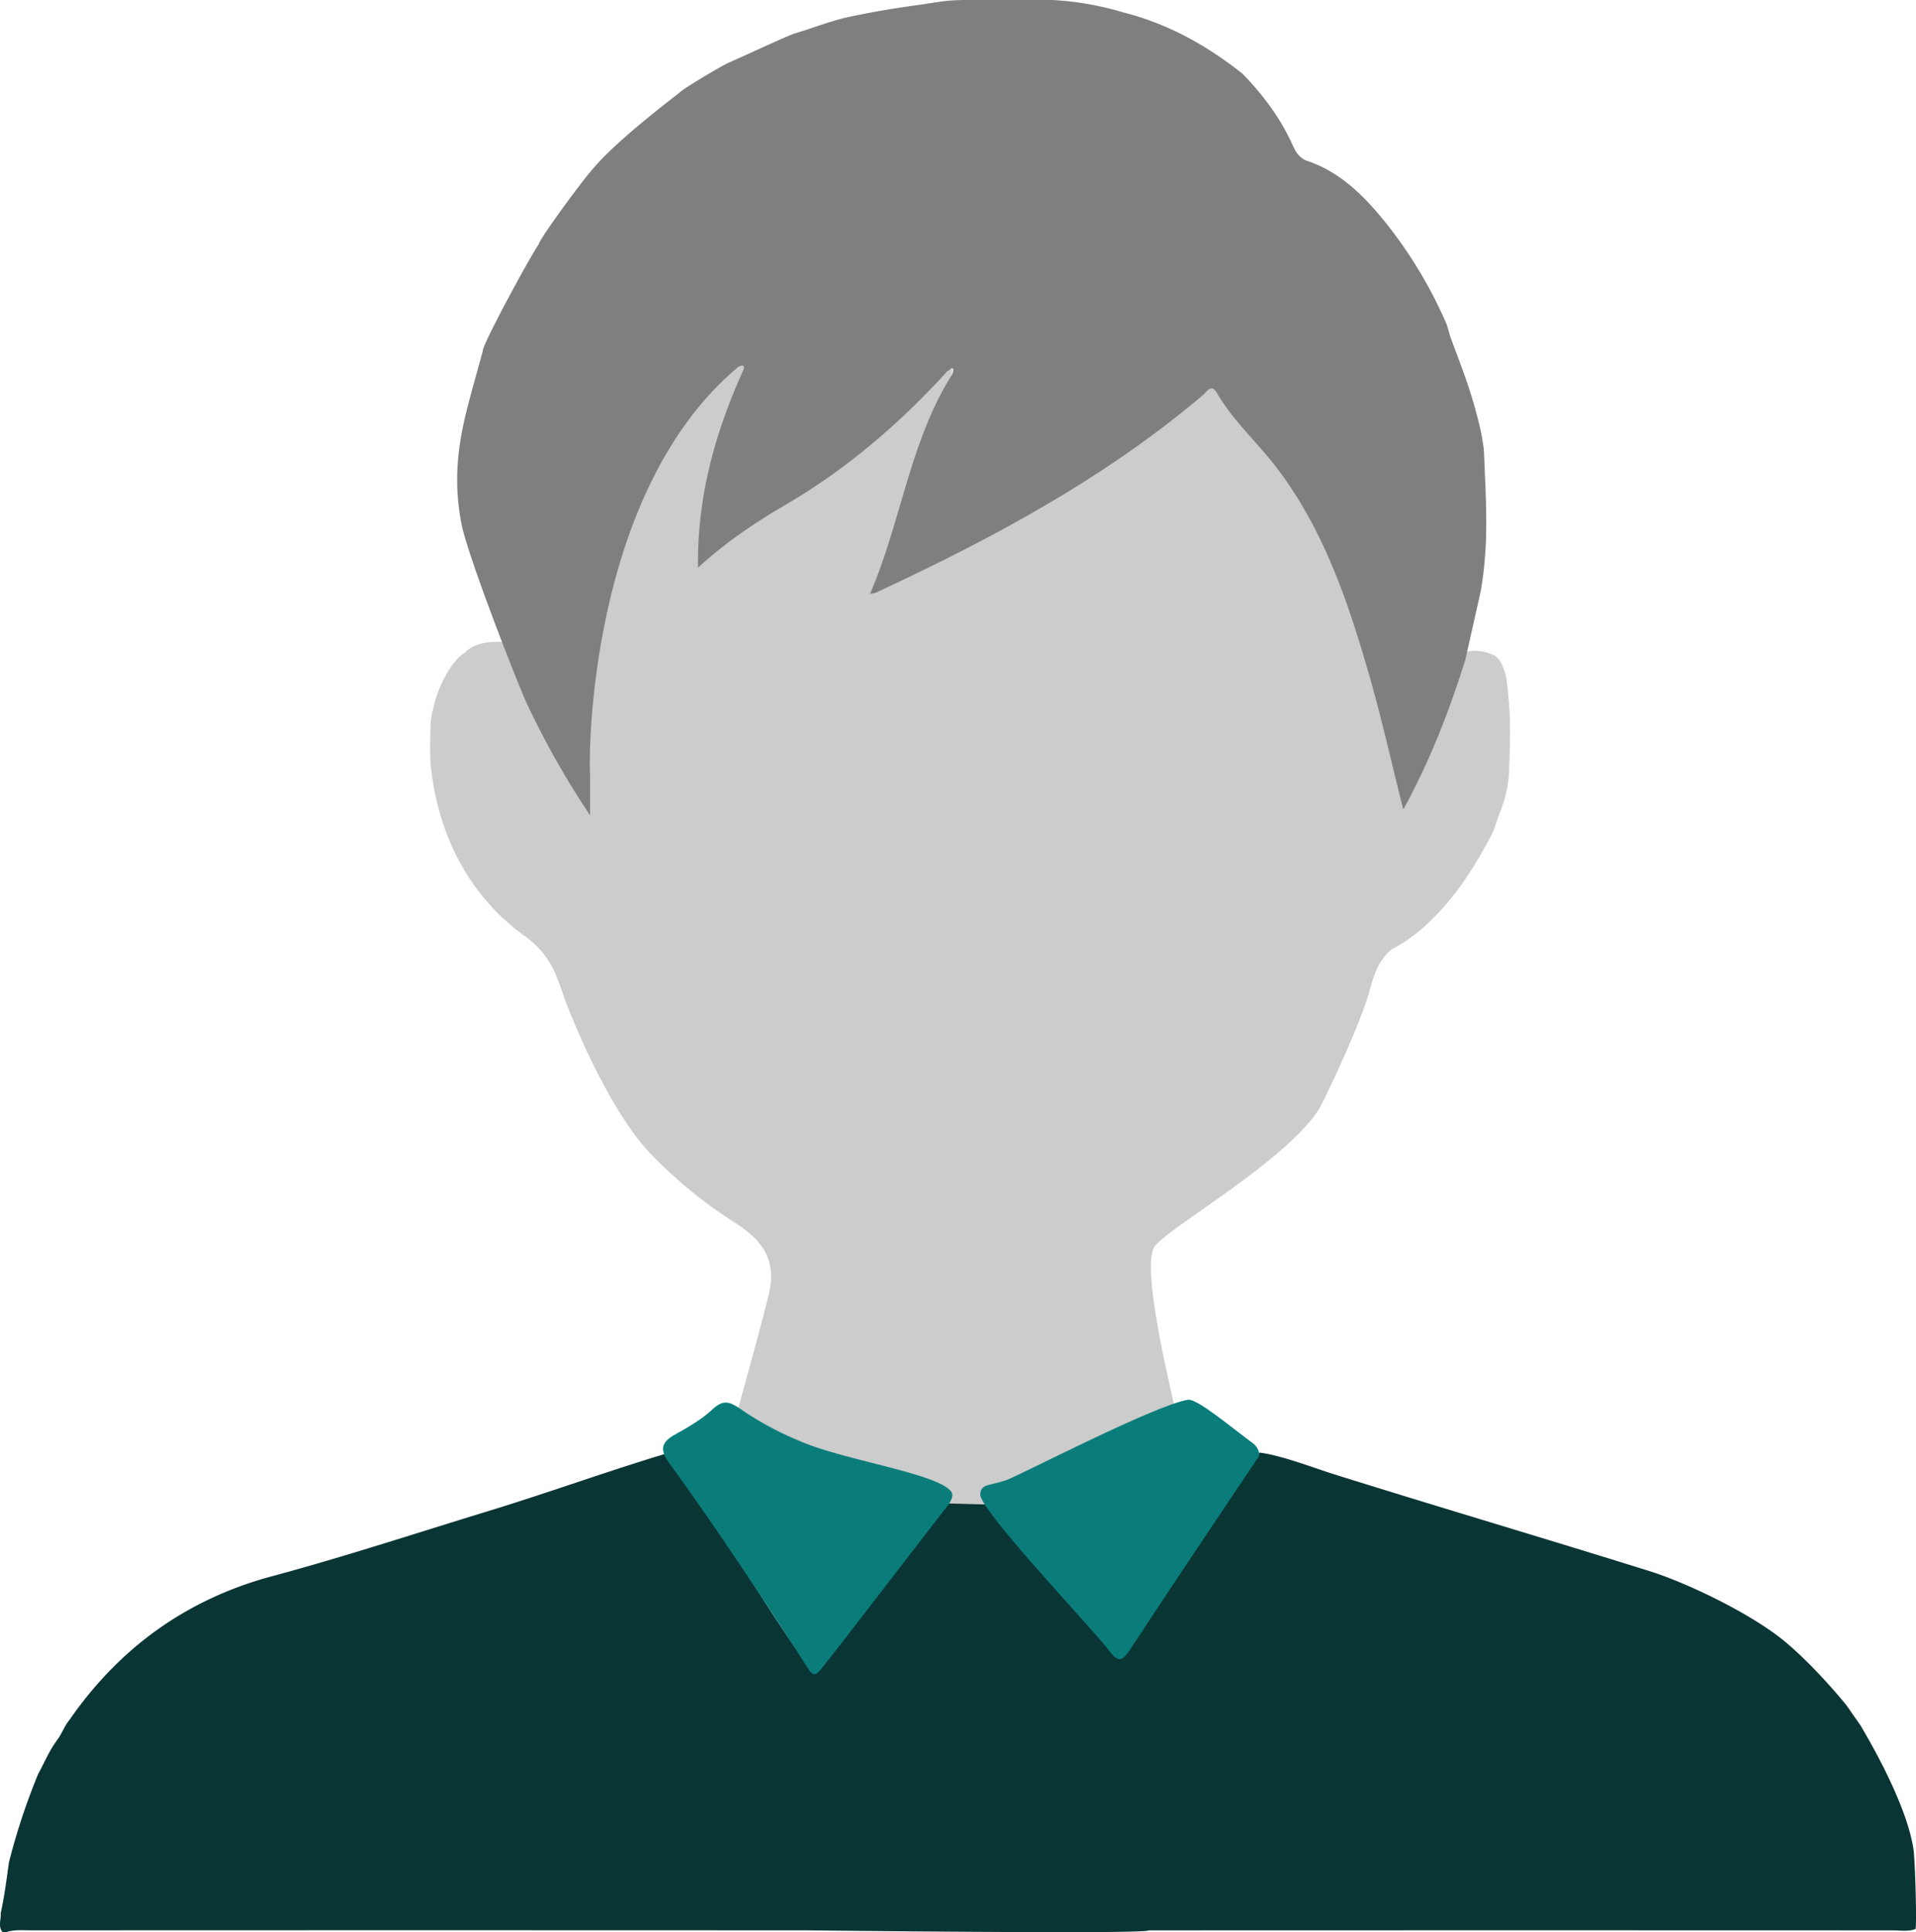 <svg xmlns="http://www.w3.org/2000/svg" viewBox="0 0 740.87 747.16"><defs><style>.cls-1{fill:#0a3535;}.cls-1,.cls-2,.cls-3,.cls-4{fill-rule:evenodd;}.cls-2{fill:#ccc;}.cls-3{fill:#7f7f7f;}.cls-4{fill:#0a7d7b;}</style></defs><title>Element 1@72x</title><g id="Ebene_2" data-name="Ebene 2"><g id="Ebene_1-2" data-name="Ebene 1"><path class="cls-1" d="M740,715.86c-2.43-18.56-18.92-45.73-20.56-48.61-1.71-2.47-3.45-4.9-5.13-7.37-.78-1.1-12.39-15.34-24.11-25.08-12.88-10.7-37.72-22.7-52.67-27.36-40.36-12.6-80.83-24.56-121.13-37.17-8.38-2.62-20.31-7.31-29.14-8.54-5.08,1.21-5.19,8.1-7.66,11.63-14.5,20.75-27,40.65-41.27,61.55-2.84,4.18-4.6,4.78-7.9.3A151,151,0,0,0,416,618.63c-1.66-1.66-33.52-41.7-37-39.86-3,1.33-3.42,1.58-6.54,1.71-2,.08-6-.87-6.63-1.63-3.56-1.74-33.34,44.38-35,46.09-4.18,4.39-7.85,9.2-11.74,13.83-5.46,6.51-5.94,6.52-10.76-.39-15.41-22.16-27.28-43.12-42.7-65.27-1.92-2.74-4.24-9.6-7.67-11.13-21.76,6.5-46.24,15.33-68,22-28.29,8.64-56.34,17.89-84.95,25.59-33.2,8.94-59.12,28-78.16,55.53-2,2.38-2.9,5.35-4.78,7.78l-.07.12c-3,4.06-4.9,8.72-7.29,13.1A252.2,252.2,0,0,0,3.45,720.18c-.91,6.58-1.74,13.07-3.15,19.58.12,2.49-1.1,5.34.66,7.34H2.58c3.06-1,6.37-.65,9.54-.65q149.82-.08,299.64,0c1.71,0,79.29.94,115,.64h1.65l.08,0c9.34-.1,15.42-.29,15.85-.63q143.76-.06,287.54,0c2.93,0,5.92.56,8.79-.52C741.1,745.82,740.87,726.84,740,715.86Z"/><path class="cls-2" d="M566.13,252.28c3.76-1.1,7.26-.74,11.76,1.18,2.45,1.69,3.26,4.26,4.43,7.88a145.05,145.05,0,0,1,1.52,17.75c.18,6.71-.13,13.67-.39,20.43A47.87,47.87,0,0,1,580,314.13c-1,2.58-1.38,4-2.67,7.57-6.63,12.73-14.19,25-25,35.14A61.21,61.21,0,0,1,538,367.16c-5,4.23-6.83,10.1-8.49,16.14-3.61,13.22-17.82,43-19.63,45.8-12.9,20-56.67,44.67-63.23,52.67-8.18,10,17.15,98.05,17,101.5-3.23-.51-174.07-1-186.17-9C276.11,577.7,295,511.1,297.59,499c2.51-12.34-3.41-19.92-13.46-26.23a177.06,177.06,0,0,1-31.72-25.75c-18.58-18.84-34-60.45-34.13-60.92-3.15-9.25-5.61-17.13-15.36-24.14-21.72-15.6-33.79-39.46-36.41-66.6-.31-6.84-.16-8.56,0-16,2-15.41,9.84-25.27,13.14-26.89,4.6-4.86,12.28-4.18,13.85-4.3,3.55,1,4.32,4.19,5.49,7,7.81,18.58,28.12,53.33,27.87,52.9-2.08-3.6-1-7.57-1.33-11.37.08-2.87,0-12.35.6-19.51.62-6.69-.34-10.48.93-17,4.2-24.56,8.66-49.56,19-72.23,7.54-16.53,21.81-29.95,32.76-44.41a13.24,13.24,0,0,1,5.87-4.89,2.38,2.38,0,0,1,2.76,1.63c.62,4.1-1.52,7.5-3,11a180.32,180.32,0,0,0-13.26,61.12c17.48-14.6,36.87-24.67,54.51-37.33,11.11-8,21-17.44,30.62-27.13,2.88-2.88,5.32-6.37,9.4-7.86a2.43,2.43,0,0,1,2.44,2,9.45,9.45,0,0,1-1.56,5.9c-10.65,18.07-14.9,38.42-20.91,58.15a152.94,152.94,0,0,1-6.36,17.4c43.69-20.61,85.59-43,122.32-73.93,6.13-5.16,7.23-5.06,12.09,1.53,5.53,7.49,11.46,14.61,17.63,21.59,12.69,14.32,20.54,31.48,27.51,49.07,10.11,25.53,17,52,22.67,78.82a4,4,0,0,0,1.72,3.18,336.76,336.76,0,0,0,18.25-44.07C562.49,257,562.43,253.45,566.13,252.28Z"/><path class="cls-3" d="M228.17,300.11v15.16a327.65,327.65,0,0,1-24.44-43.18c-3.17-6.71-22.84-56.87-25.28-69.46-3-15.33-1.7-28.76,1.75-42.91,2-8.05,4.31-16,6.49-24-.48-1.87,18-36.07,21.66-41.31.08-1.76,16-23.5,20.12-28.19,9.71-12,33-29.24,35-31C265.26,33.68,280,24.82,282.34,24c3.7-1.61,21.42-9.84,24.75-11,6.59-1.93,11.5-4,19.48-6.09,10-2.2,20.17-3.91,30.35-5.23,2.94-.47,5.37-.88,8.6-1.29C368,.14,369.82.07,372,0q17.5,0,35,0a117.52,117.52,0,0,1,27.4,4.81c17.18,4.35,32.3,12.77,46.11,23.75,7.94,8.17,14.69,17.21,19.36,27.65,1.21,2.71,2.69,5,5.6,6,13,4.38,22.16,13.77,30.42,24a172.16,172.16,0,0,1,23.18,38.48c.75,1.68,1,3.27,2,6.28,3.83,10.25,7.62,19.92,10.25,30.56a83.78,83.78,0,0,1,2.45,12.35c.2,4.37.35,7.2.35,8.42,0,0,1.21,21.6.11,32.46a123.87,123.87,0,0,1-1.71,14q-2.94,13.15-5.9,26.29c-6.11,19.63-13.5,38.73-24,58-4.67-18.53-8.51-35.79-13.4-52.74-8.12-28.08-17.51-55.72-35.51-79.37-7.49-9.83-16.88-18.15-23.17-29-2.18-3.74-3.89-.45-5.37.81-38.17,32.37-81.81,55.66-126.87,76.6a7,7,0,0,1-1.85.19c12-27.74,15.27-58.47,31.52-84.43.51-.87.85-2.22.36-2.69s-1.14.89-1.95,1.05c-18.37,20.2-38.81,37.78-62.49,51.66-11.74,6.87-23.18,14.42-34,24.42-.34-27.44,6.61-52.19,17.38-76.08.7-1.87.37-2.66-1.71-1.64C229.15,188.76,227.39,287.37,228.17,300.11Z"/><path class="cls-4" d="M459.37,541.28c3.46-.55,16.58,10.56,25.61,17.2.78.79,3.27,3.81,1,5.83-16.3,24.39-32.71,48.7-48.77,73.22-3,4.59-4.6,5.81-8.34.76-5.79-7.83-50.25-54.44-49.84-60.47.28-4.1,3.46-3.24,9.9-5.39C393.89,570.73,446.62,543.3,459.37,541.28Z"/><path class="cls-4" d="M317.83,645c-1.66,2.06-3,3.84-5.1.59-17.58-27.19-35-53.69-54-79.91-3.63-5-3.05-7.89,1.91-10.72s10.37-5.81,14.61-9.76c4.78-4.43,7.05-3.16,12.26.46a124.3,124.3,0,0,0,22.37,11.84c17,7.29,52.83,12.29,57.95,19.34,1,1.38.22,3.46-2.35,6.62C355.51,596.22,324.13,637.22,317.83,645Z"/></g></g></svg>